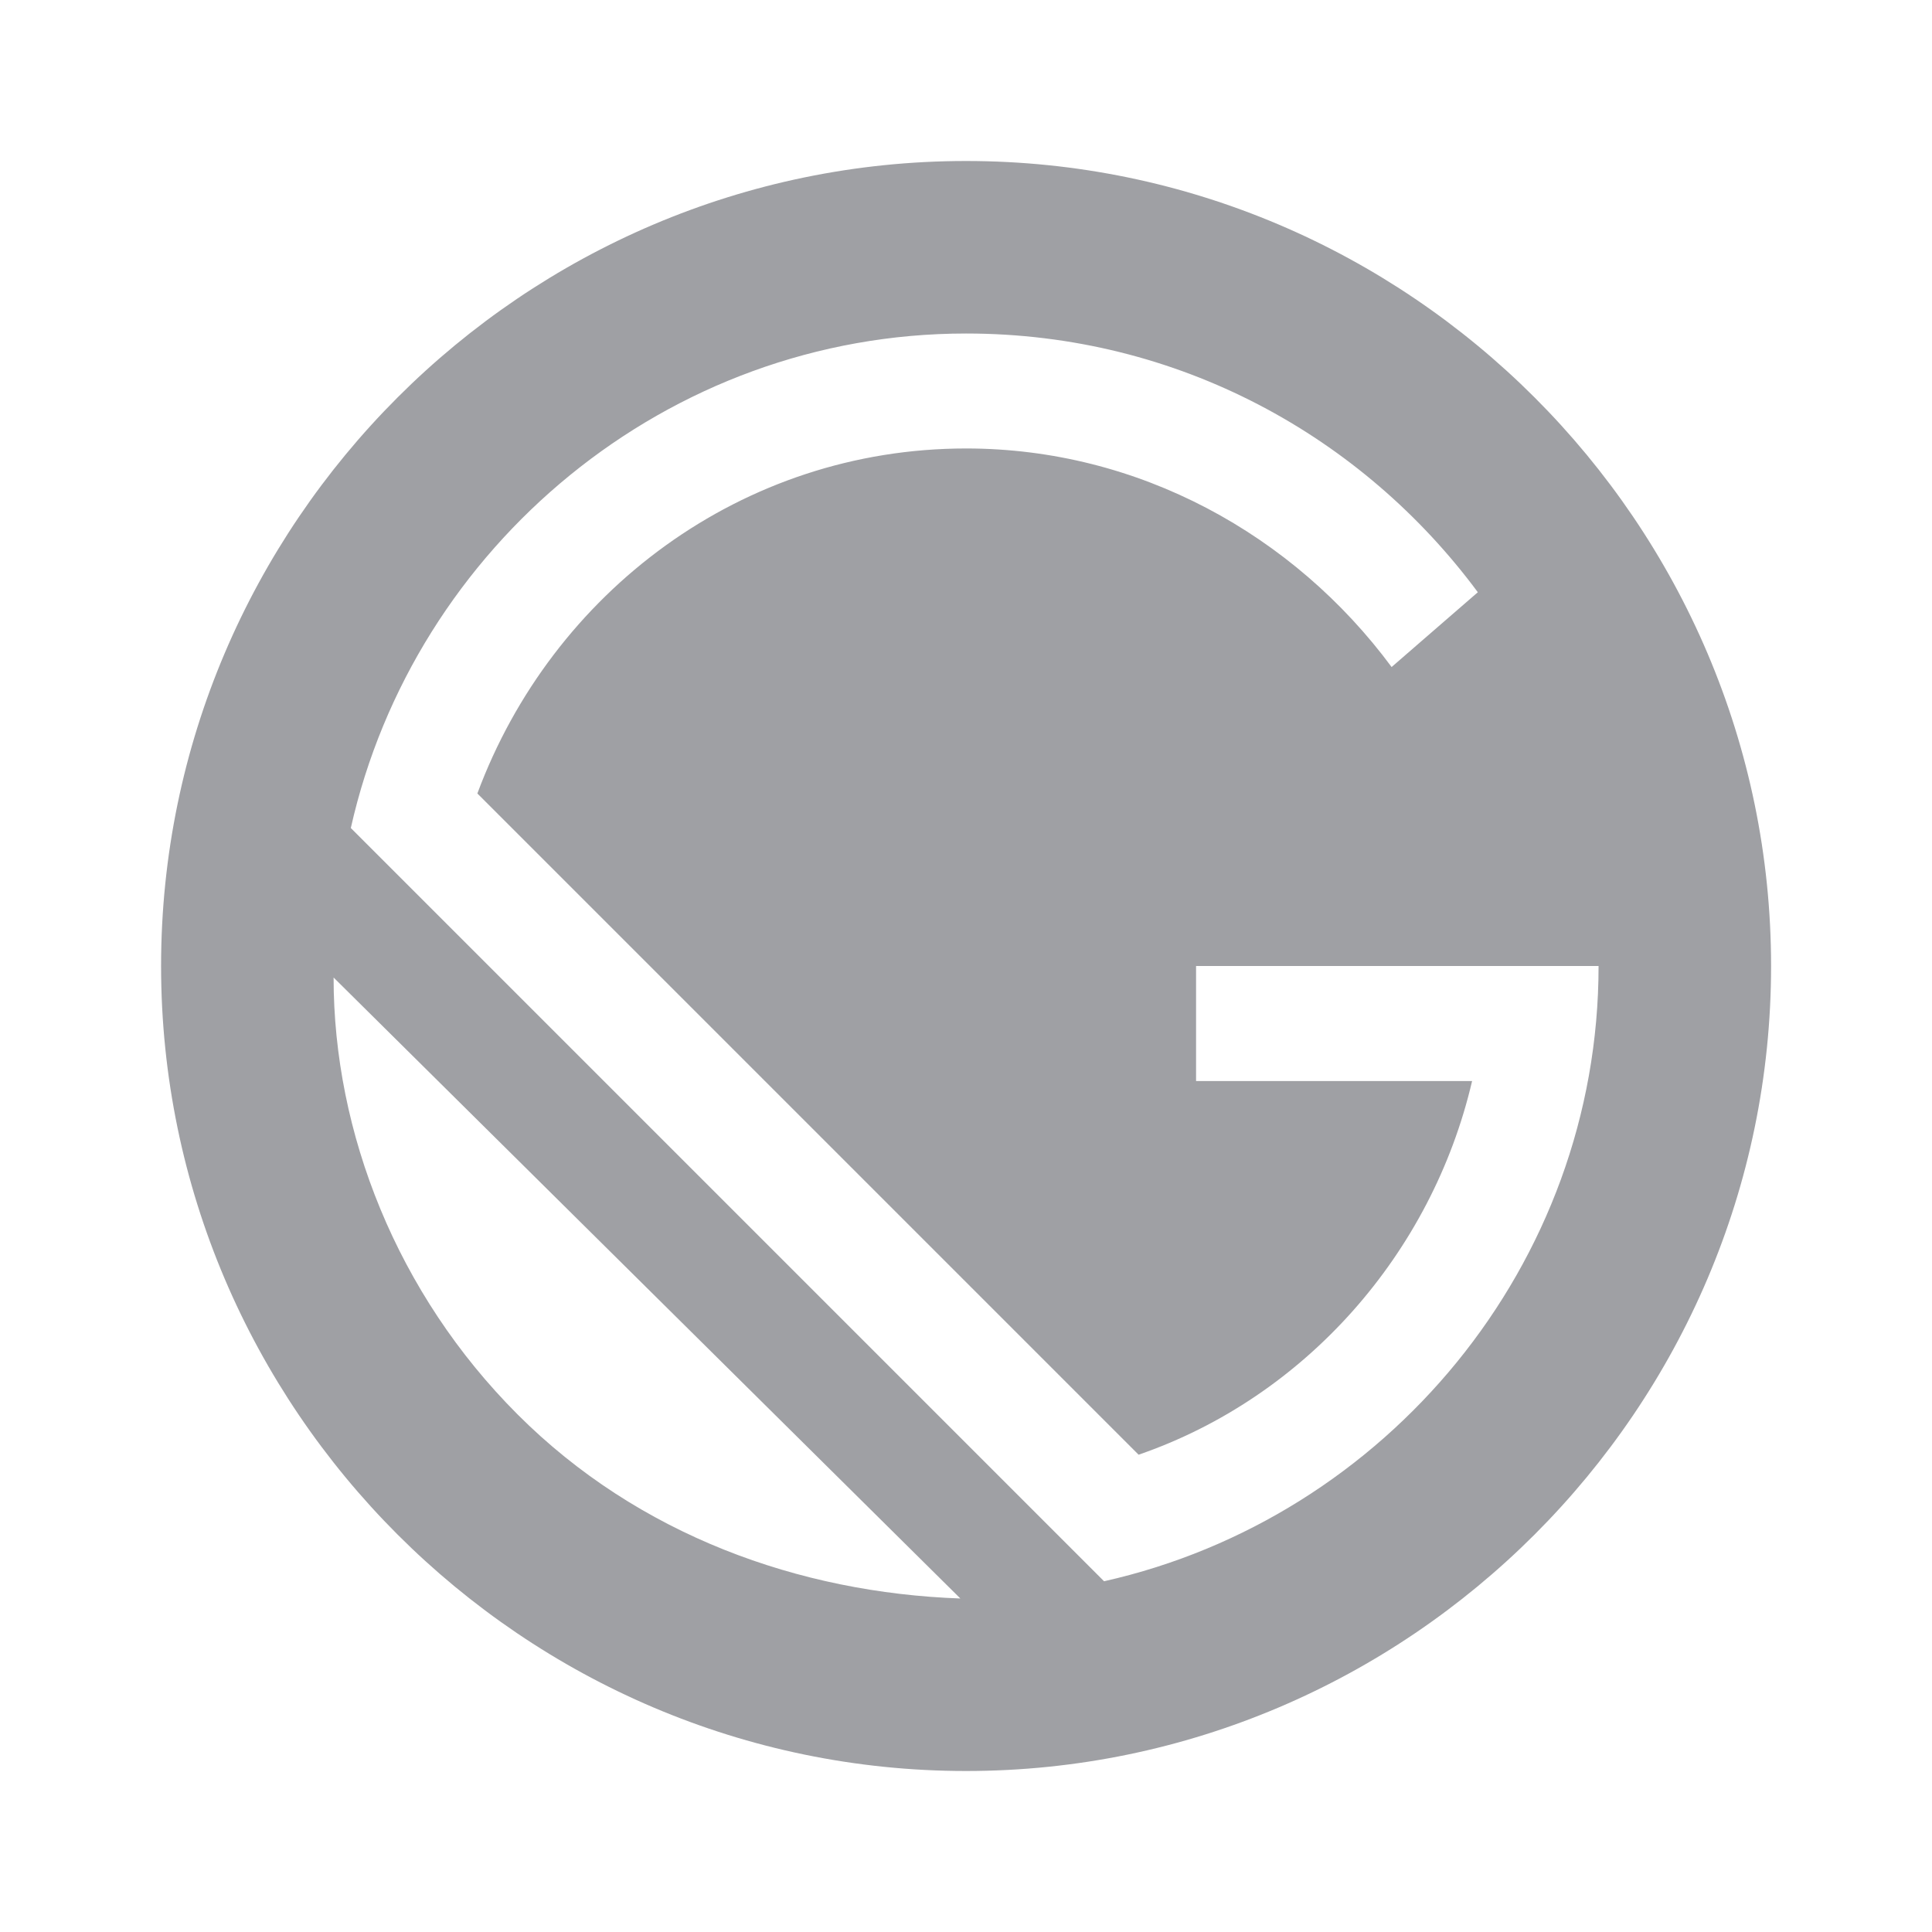 <svg xmlns="http://www.w3.org/2000/svg" viewBox="0 0 24 24" width="64" height="64" fill="rgba(159,160,164,1)"><path d="M12.001 2C6.501 2 2.001 6.5 2.001 12C2.001 17.5 6.501 22 12.001 22C17.501 22 22.001 17.5 22.001 12C22.001 6.5 17.501 2 12.001 2ZM6.43 17.571C4.93 16.071 4.144 14.071 4.144 12.143L11.93 19.857C9.93 19.786 7.93 19.071 6.43 17.571ZM13.715 19.643L4.358 10.286C5.144 6.786 8.287 4.143 12.001 4.143C14.644 4.143 16.93 5.429 18.358 7.357L17.287 8.286C16.072 6.643 14.144 5.571 12.001 5.571C9.215 5.571 6.858 7.357 5.93 9.857L14.144 18.071C16.215 17.357 17.787 15.571 18.287 13.429H14.858V12H19.858C19.858 15.714 17.215 18.857 13.715 19.643Z"></path></svg>